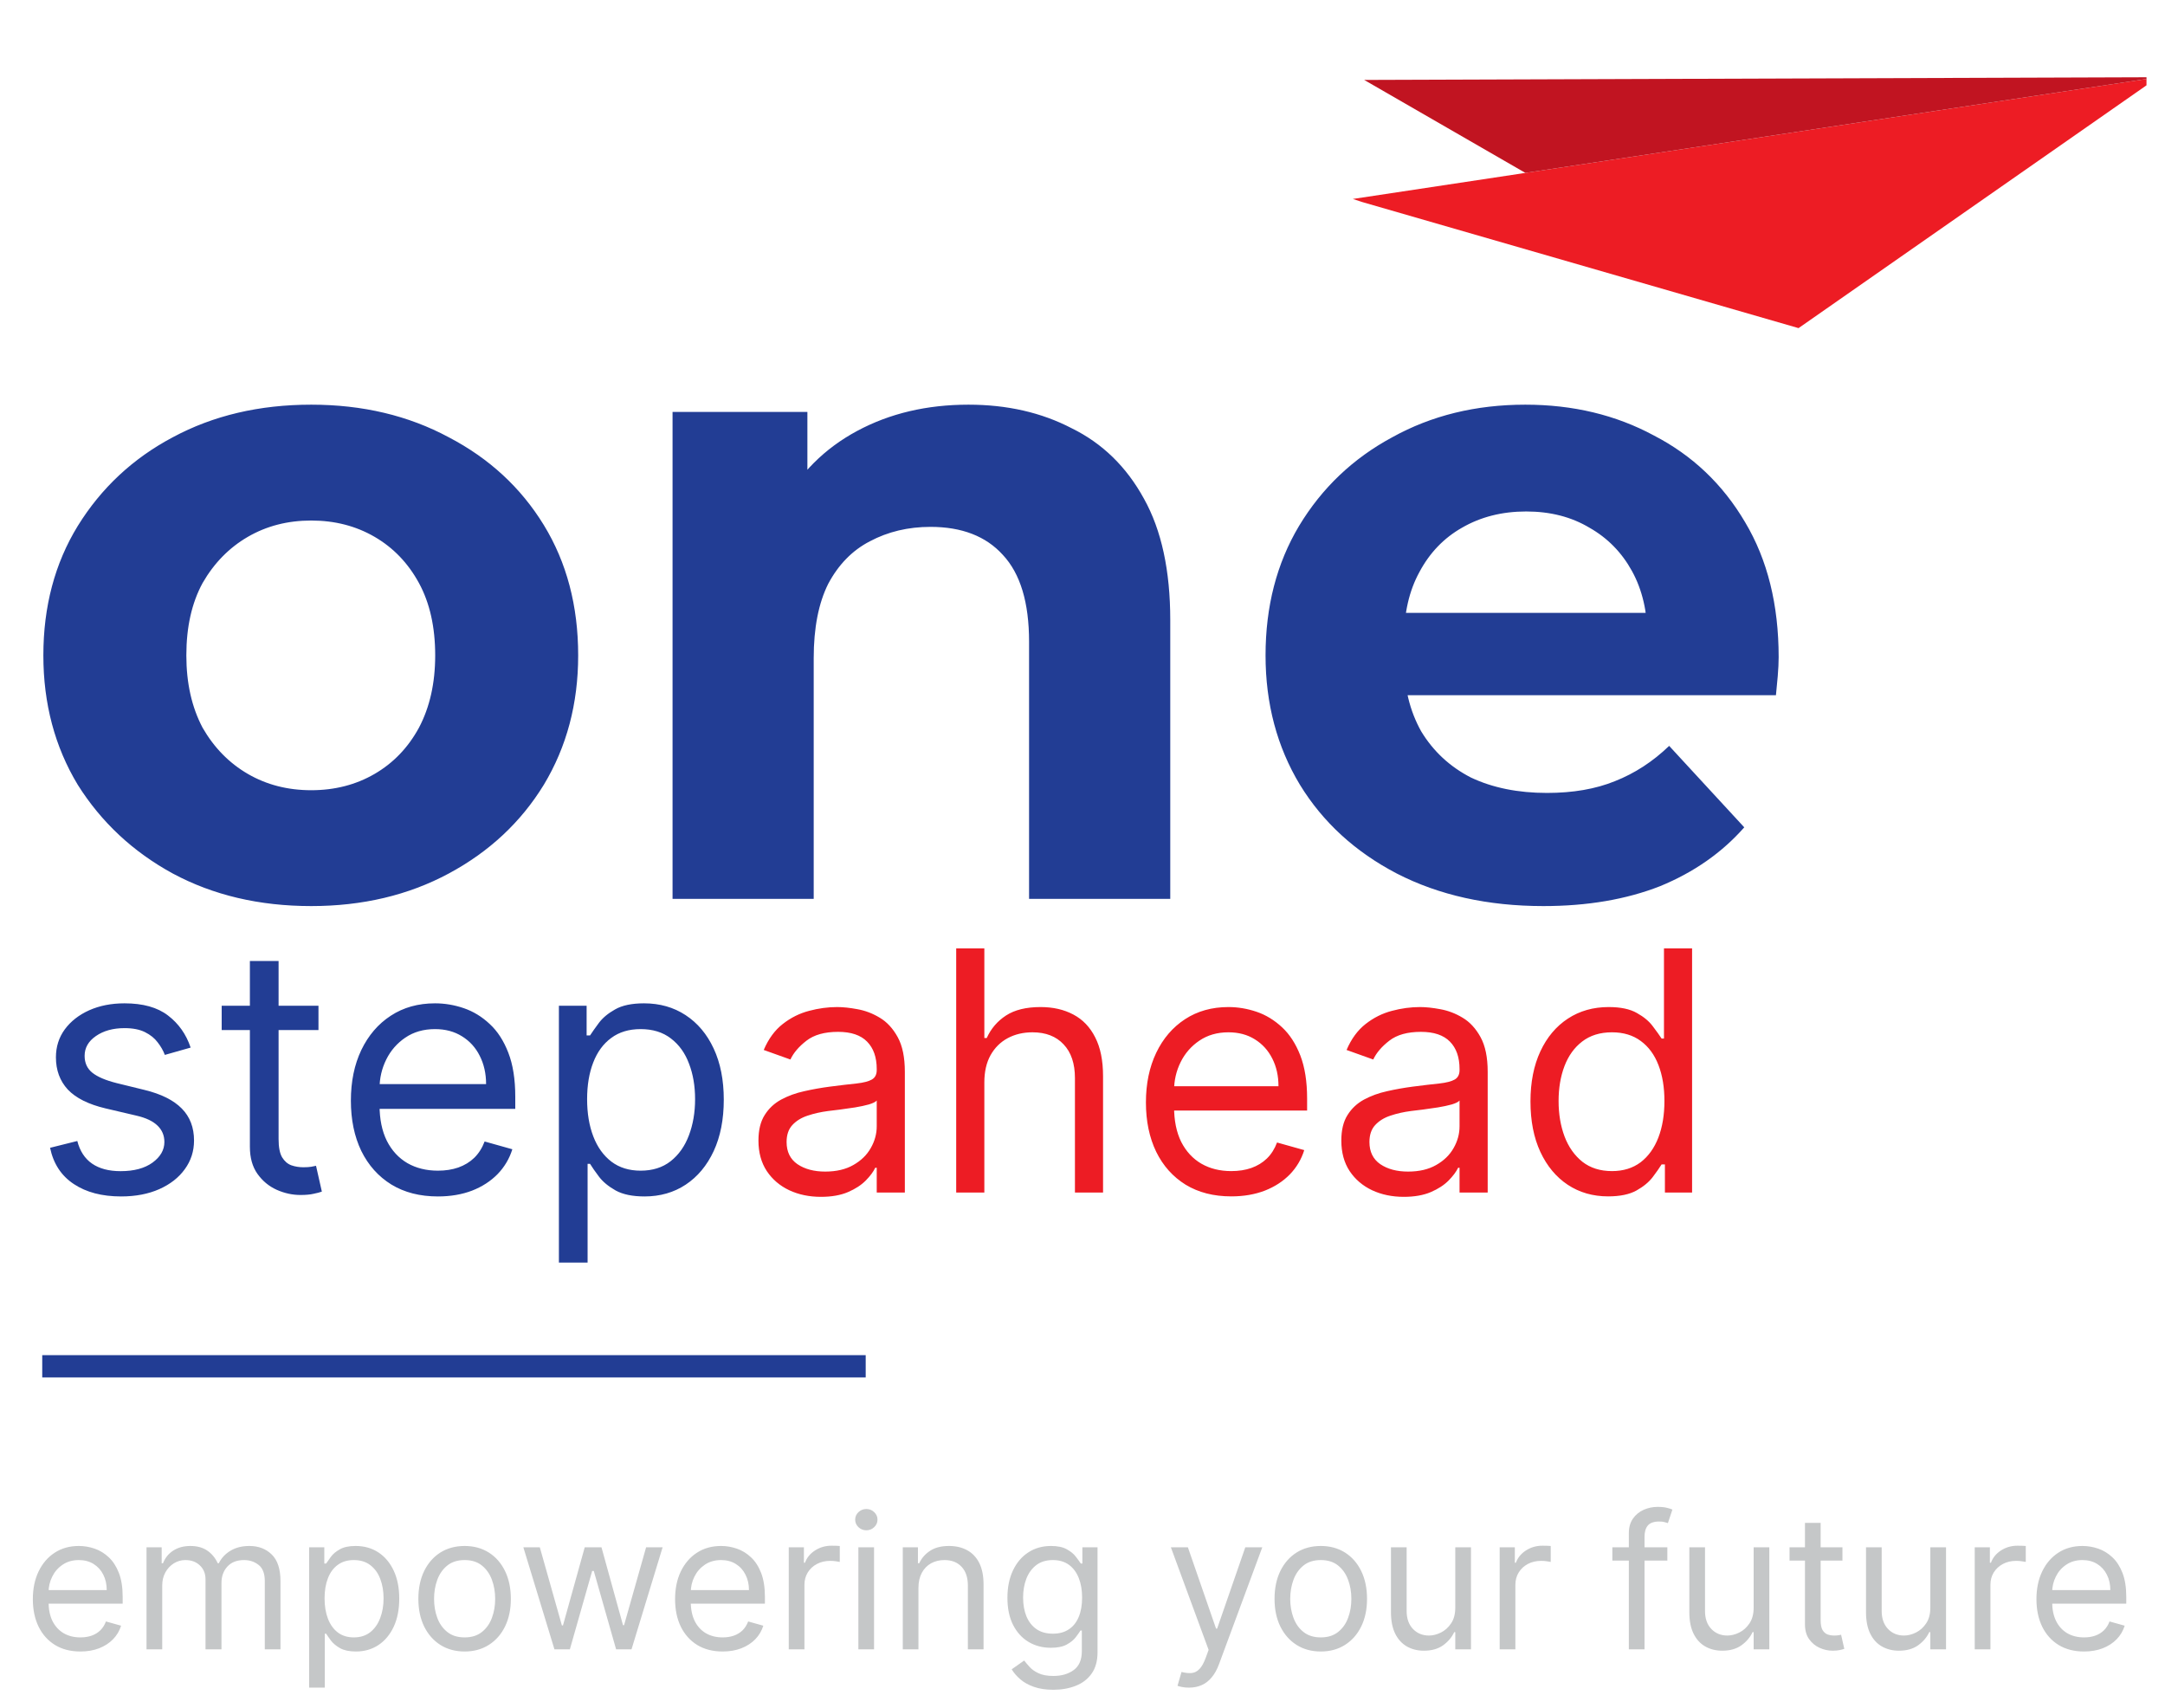 <svg width="71" height="56" viewBox="0 0 71 56" fill="none" xmlns="http://www.w3.org/2000/svg">
<g clip-path="url(#clip0_897_5152)">
<path d="M10.207 29.71C8.505 29.71 6.992 29.354 5.666 28.642C4.36 27.93 3.322 26.96 2.55 25.733C1.798 24.487 1.422 23.072 1.422 21.49C1.422 19.887 1.798 18.472 2.55 17.246C3.322 15.999 4.36 15.03 5.666 14.338C6.992 13.625 8.505 13.269 10.207 13.269C11.888 13.269 13.392 13.625 14.717 14.338C16.043 15.03 17.082 15.989 17.834 17.216C18.585 18.443 18.961 19.867 18.961 21.49C18.961 23.072 18.585 24.487 17.834 25.733C17.082 26.96 16.043 27.93 14.717 28.642C13.392 29.354 11.888 29.71 10.207 29.71ZM10.207 25.911C10.978 25.911 11.671 25.733 12.284 25.377C12.897 25.021 13.382 24.517 13.738 23.864C14.094 23.191 14.272 22.4 14.272 21.49C14.272 20.56 14.094 19.768 13.738 19.115C13.382 18.462 12.897 17.958 12.284 17.602C11.671 17.246 10.978 17.068 10.207 17.068C9.435 17.068 8.743 17.246 8.129 17.602C7.516 17.958 7.021 18.462 6.645 19.115C6.289 19.768 6.111 20.56 6.111 21.49C6.111 22.4 6.289 23.191 6.645 23.864C7.021 24.517 7.516 25.021 8.129 25.377C8.743 25.733 9.435 25.911 10.207 25.911ZM31.76 13.269C33.026 13.269 34.154 13.526 35.143 14.041C36.152 14.535 36.944 15.307 37.517 16.355C38.091 17.384 38.378 18.71 38.378 20.332V29.473H33.748V21.044C33.748 19.758 33.462 18.809 32.888 18.195C32.334 17.582 31.542 17.276 30.514 17.276C29.782 17.276 29.119 17.434 28.525 17.75C27.951 18.047 27.497 18.512 27.16 19.145C26.844 19.778 26.685 20.589 26.685 21.579V29.473H22.056V13.507H26.478V17.928L25.647 16.593C26.22 15.524 27.041 14.704 28.11 14.13C29.178 13.556 30.395 13.269 31.76 13.269ZM50.614 29.71C48.794 29.71 47.191 29.354 45.806 28.642C44.441 27.93 43.383 26.96 42.631 25.733C41.879 24.487 41.503 23.072 41.503 21.49C41.503 19.887 41.869 18.472 42.601 17.246C43.353 15.999 44.372 15.03 45.658 14.338C46.944 13.625 48.398 13.269 50.021 13.269C51.584 13.269 52.988 13.605 54.235 14.278C55.501 14.931 56.5 15.881 57.232 17.127C57.964 18.354 58.33 19.828 58.33 21.549C58.33 21.727 58.32 21.935 58.3 22.172C58.281 22.39 58.261 22.598 58.241 22.795H45.272V20.095H55.808L54.027 20.896C54.027 20.065 53.859 19.343 53.523 18.73C53.186 18.116 52.721 17.642 52.128 17.305C51.534 16.949 50.842 16.771 50.05 16.771C49.259 16.771 48.557 16.949 47.943 17.305C47.35 17.642 46.885 18.126 46.548 18.759C46.212 19.373 46.044 20.105 46.044 20.955V21.668C46.044 22.538 46.232 23.31 46.608 23.982C47.004 24.635 47.547 25.14 48.24 25.496C48.952 25.832 49.783 26 50.733 26C51.584 26 52.325 25.872 52.959 25.615C53.611 25.358 54.205 24.972 54.739 24.457L57.202 27.128C56.47 27.959 55.55 28.602 54.443 29.057C53.334 29.492 52.058 29.71 50.614 29.71Z" fill="#223D94"/>
<path d="M6.252 34.35L5.406 34.59C5.353 34.449 5.275 34.312 5.171 34.179C5.07 34.043 4.932 33.932 4.756 33.844C4.581 33.756 4.356 33.712 4.083 33.712C3.708 33.712 3.395 33.799 3.146 33.971C2.898 34.142 2.775 34.358 2.775 34.621C2.775 34.855 2.86 35.04 3.03 35.176C3.2 35.311 3.466 35.424 3.827 35.515L4.737 35.738C5.284 35.871 5.692 36.074 5.961 36.348C6.229 36.619 6.363 36.969 6.363 37.397C6.363 37.748 6.262 38.061 6.06 38.338C5.861 38.614 5.582 38.832 5.223 38.992C4.864 39.151 4.447 39.231 3.971 39.231C3.346 39.231 2.829 39.096 2.42 38.824C2.01 38.553 1.751 38.157 1.642 37.636L2.535 37.413C2.62 37.742 2.781 37.99 3.018 38.154C3.257 38.319 3.57 38.402 3.955 38.402C4.394 38.402 4.742 38.309 5 38.123C5.26 37.934 5.391 37.708 5.391 37.445C5.391 37.232 5.316 37.054 5.167 36.91C5.018 36.764 4.79 36.655 4.481 36.583L3.461 36.344C2.9 36.211 2.488 36.005 2.224 35.726C1.964 35.444 1.834 35.092 1.834 34.669C1.834 34.324 1.931 34.018 2.125 33.752C2.321 33.486 2.589 33.278 2.926 33.126C3.266 32.975 3.652 32.899 4.083 32.899C4.689 32.899 5.165 33.032 5.51 33.298C5.858 33.563 6.106 33.914 6.252 34.35ZM10.444 32.979V33.776H7.27V32.979H10.444ZM8.195 31.511H9.136V37.349C9.136 37.615 9.174 37.814 9.251 37.947C9.331 38.077 9.432 38.165 9.555 38.21C9.679 38.253 9.811 38.274 9.949 38.274C10.053 38.274 10.138 38.269 10.204 38.258C10.271 38.245 10.324 38.234 10.364 38.226L10.555 39.072C10.492 39.096 10.403 39.12 10.288 39.143C10.174 39.17 10.029 39.183 9.854 39.183C9.588 39.183 9.327 39.126 9.072 39.012C8.819 38.898 8.609 38.723 8.442 38.489C8.277 38.255 8.195 37.96 8.195 37.604V31.511ZM14.362 39.231C13.771 39.231 13.262 39.101 12.834 38.84C12.409 38.577 12.081 38.21 11.849 37.74C11.621 37.267 11.507 36.716 11.507 36.089C11.507 35.462 11.621 34.909 11.849 34.43C12.081 33.949 12.402 33.574 12.814 33.306C13.229 33.034 13.713 32.899 14.266 32.899C14.585 32.899 14.9 32.952 15.211 33.058C15.522 33.165 15.805 33.337 16.06 33.577C16.316 33.813 16.519 34.127 16.67 34.518C16.822 34.909 16.898 35.39 16.898 35.961V36.36H12.176V35.547H15.941C15.941 35.201 15.871 34.893 15.733 34.621C15.598 34.35 15.404 34.136 15.151 33.98C14.901 33.823 14.606 33.744 14.266 33.744C13.891 33.744 13.567 33.837 13.293 34.023C13.022 34.207 12.813 34.446 12.667 34.741C12.521 35.036 12.447 35.352 12.447 35.69V36.233C12.447 36.695 12.527 37.087 12.687 37.409C12.849 37.728 13.074 37.971 13.361 38.139C13.648 38.303 13.981 38.386 14.362 38.386C14.609 38.386 14.832 38.351 15.031 38.282C15.233 38.21 15.408 38.104 15.554 37.963C15.7 37.819 15.813 37.641 15.893 37.429L16.802 37.684C16.706 37.992 16.545 38.264 16.32 38.497C16.093 38.729 15.814 38.91 15.482 39.04C15.15 39.167 14.776 39.231 14.362 39.231ZM18.329 41.4V32.979H19.238V33.952H19.35C19.419 33.845 19.515 33.71 19.637 33.545C19.762 33.377 19.94 33.228 20.172 33.098C20.405 32.965 20.722 32.899 21.12 32.899C21.636 32.899 22.091 33.028 22.484 33.286C22.878 33.544 23.185 33.909 23.405 34.382C23.626 34.855 23.736 35.414 23.736 36.057C23.736 36.706 23.626 37.268 23.405 37.744C23.185 38.217 22.879 38.584 22.488 38.844C22.098 39.102 21.647 39.231 21.137 39.231C20.743 39.231 20.428 39.166 20.191 39.036C19.955 38.903 19.773 38.753 19.645 38.585C19.517 38.415 19.419 38.274 19.35 38.162H19.27V41.4H18.329ZM19.254 36.041C19.254 36.504 19.322 36.912 19.458 37.265C19.593 37.616 19.791 37.891 20.052 38.091C20.312 38.287 20.631 38.386 21.009 38.386C21.402 38.386 21.731 38.282 21.994 38.075C22.26 37.865 22.459 37.583 22.592 37.229C22.727 36.873 22.795 36.477 22.795 36.041C22.795 35.61 22.729 35.222 22.596 34.877C22.466 34.528 22.268 34.253 22.002 34.051C21.739 33.847 21.408 33.744 21.009 33.744C20.626 33.744 20.304 33.841 20.044 34.035C19.783 34.227 19.587 34.495 19.454 34.841C19.321 35.184 19.254 35.584 19.254 36.041Z" fill="#223D94"/>
<path d="M26.922 39.244C26.541 39.244 26.196 39.173 25.886 39.029C25.576 38.883 25.33 38.673 25.147 38.4C24.965 38.124 24.873 37.79 24.873 37.399C24.873 37.055 24.941 36.776 25.077 36.562C25.212 36.346 25.393 36.177 25.62 36.054C25.847 35.932 26.097 35.841 26.371 35.781C26.647 35.718 26.925 35.669 27.203 35.632C27.568 35.585 27.864 35.55 28.091 35.527C28.32 35.501 28.487 35.458 28.591 35.398C28.698 35.338 28.752 35.233 28.752 35.085V35.054C28.752 34.668 28.646 34.368 28.435 34.154C28.226 33.941 27.91 33.834 27.485 33.834C27.044 33.834 26.699 33.93 26.449 34.123C26.199 34.316 26.023 34.522 25.921 34.741L25.046 34.428C25.202 34.063 25.41 33.779 25.671 33.576C25.934 33.37 26.221 33.227 26.531 33.146C26.844 33.062 27.151 33.021 27.454 33.021C27.646 33.021 27.868 33.044 28.118 33.091C28.371 33.136 28.615 33.228 28.849 33.369C29.086 33.509 29.283 33.722 29.439 34.006C29.596 34.29 29.674 34.67 29.674 35.147V39.103H28.752V38.29H28.704C28.642 38.421 28.538 38.56 28.392 38.709C28.246 38.857 28.052 38.984 27.809 39.088C27.567 39.192 27.271 39.244 26.922 39.244ZM27.063 38.416C27.427 38.416 27.735 38.344 27.985 38.2C28.238 38.057 28.428 37.872 28.556 37.645C28.686 37.419 28.752 37.18 28.752 36.93V36.086C28.712 36.133 28.626 36.175 28.493 36.215C28.363 36.251 28.212 36.284 28.04 36.312C27.871 36.338 27.705 36.362 27.544 36.383C27.384 36.401 27.256 36.417 27.157 36.43C26.917 36.461 26.693 36.512 26.484 36.582C26.278 36.65 26.111 36.753 25.984 36.891C25.859 37.026 25.796 37.212 25.796 37.446C25.796 37.767 25.915 38.009 26.152 38.173C26.392 38.335 26.695 38.416 27.063 38.416ZM32.281 35.491V39.103H31.358V31.098H32.281V34.037H32.359C32.499 33.727 32.711 33.481 32.992 33.298C33.276 33.113 33.654 33.021 34.126 33.021C34.535 33.021 34.893 33.103 35.201 33.267C35.508 33.429 35.747 33.678 35.916 34.014C36.088 34.347 36.174 34.772 36.174 35.288V39.103H35.252V35.351C35.252 34.874 35.128 34.505 34.88 34.244C34.635 33.981 34.295 33.849 33.86 33.849C33.557 33.849 33.286 33.913 33.047 34.041C32.809 34.169 32.622 34.355 32.484 34.6C32.348 34.845 32.281 35.142 32.281 35.491ZM40.379 39.229C39.801 39.229 39.302 39.101 38.882 38.846C38.465 38.587 38.143 38.228 37.917 37.767C37.693 37.303 37.58 36.763 37.58 36.148C37.58 35.533 37.693 34.991 37.917 34.522C38.143 34.05 38.459 33.683 38.863 33.419C39.269 33.154 39.743 33.021 40.286 33.021C40.598 33.021 40.907 33.073 41.212 33.177C41.517 33.281 41.794 33.451 42.045 33.685C42.295 33.917 42.494 34.225 42.643 34.608C42.791 34.991 42.866 35.463 42.866 36.023V36.414H38.237V35.617H41.927C41.927 35.278 41.86 34.975 41.724 34.71C41.591 34.444 41.401 34.234 41.153 34.08C40.908 33.926 40.619 33.849 40.286 33.849C39.918 33.849 39.6 33.941 39.332 34.123C39.066 34.303 38.861 34.538 38.718 34.827C38.575 35.116 38.503 35.426 38.503 35.757V36.289C38.503 36.742 38.581 37.127 38.737 37.442C38.897 37.755 39.117 37.993 39.398 38.157C39.68 38.319 40.007 38.4 40.379 38.4C40.622 38.4 40.841 38.366 41.036 38.298C41.234 38.228 41.405 38.124 41.548 37.986C41.692 37.845 41.802 37.67 41.88 37.462L42.772 37.712C42.678 38.014 42.52 38.28 42.299 38.509C42.077 38.736 41.804 38.913 41.478 39.041C41.152 39.166 40.786 39.229 40.379 39.229ZM46.036 39.244C45.656 39.244 45.31 39.173 45 39.029C44.69 38.883 44.444 38.673 44.261 38.4C44.079 38.124 43.988 37.79 43.988 37.399C43.988 37.055 44.055 36.776 44.191 36.562C44.326 36.346 44.508 36.177 44.734 36.054C44.961 35.932 45.211 35.841 45.485 35.781C45.761 35.718 46.039 35.669 46.318 35.632C46.682 35.585 46.978 35.55 47.205 35.527C47.434 35.501 47.601 35.458 47.705 35.398C47.812 35.338 47.865 35.233 47.865 35.085V35.054C47.865 34.668 47.76 34.368 47.549 34.154C47.34 33.941 47.024 33.834 46.599 33.834C46.158 33.834 45.813 33.93 45.563 34.123C45.313 34.316 45.137 34.522 45.035 34.741L44.16 34.428C44.316 34.063 44.525 33.779 44.785 33.576C45.048 33.37 45.335 33.227 45.645 33.146C45.958 33.062 46.265 33.021 46.568 33.021C46.761 33.021 46.982 33.044 47.232 33.091C47.485 33.136 47.729 33.228 47.963 33.369C48.2 33.509 48.397 33.722 48.553 34.006C48.71 34.29 48.788 34.67 48.788 35.147V39.103H47.865V38.29H47.819C47.756 38.421 47.652 38.56 47.506 38.709C47.36 38.857 47.166 38.984 46.923 39.088C46.681 39.192 46.385 39.244 46.036 39.244ZM46.177 38.416C46.542 38.416 46.849 38.344 47.099 38.2C47.352 38.057 47.542 37.872 47.67 37.645C47.8 37.419 47.865 37.18 47.865 36.93V36.086C47.826 36.133 47.74 36.175 47.608 36.215C47.477 36.251 47.326 36.284 47.154 36.312C46.985 36.338 46.819 36.362 46.658 36.383C46.499 36.401 46.37 36.417 46.271 36.43C46.031 36.461 45.807 36.512 45.598 36.582C45.392 36.65 45.225 36.753 45.098 36.891C44.973 37.026 44.91 37.212 44.91 37.446C44.91 37.767 45.029 38.009 45.266 38.173C45.506 38.335 45.809 38.416 46.177 38.416ZM52.739 39.229C52.239 39.229 51.797 39.102 51.414 38.849C51.031 38.594 50.731 38.234 50.515 37.77C50.299 37.304 50.191 36.753 50.191 36.117C50.191 35.486 50.299 34.939 50.515 34.475C50.731 34.011 51.032 33.653 51.418 33.4C51.804 33.147 52.249 33.021 52.755 33.021C53.146 33.021 53.455 33.086 53.681 33.216C53.911 33.344 54.085 33.49 54.205 33.654C54.328 33.816 54.423 33.949 54.491 34.053H54.569V31.098H55.491V39.103H54.6V38.181H54.491C54.423 38.29 54.327 38.428 54.201 38.595C54.076 38.76 53.898 38.907 53.666 39.037C53.434 39.165 53.125 39.229 52.739 39.229ZM52.864 38.4C53.234 38.4 53.547 38.303 53.803 38.111C54.058 37.915 54.252 37.645 54.385 37.301C54.518 36.955 54.584 36.555 54.584 36.101C54.584 35.653 54.519 35.261 54.389 34.925C54.259 34.586 54.066 34.323 53.81 34.135C53.555 33.945 53.24 33.849 52.864 33.849C52.474 33.849 52.148 33.95 51.887 34.151C51.629 34.349 51.435 34.618 51.305 34.96C51.177 35.299 51.113 35.679 51.113 36.101C51.113 36.529 51.178 36.917 51.309 37.266C51.441 37.613 51.637 37.889 51.895 38.095C52.156 38.298 52.479 38.4 52.864 38.4Z" fill="#ED1C24"/>
<path d="M2.638 54.152C2.315 54.152 2.037 54.081 1.803 53.938C1.571 53.794 1.391 53.594 1.265 53.337C1.14 53.078 1.077 52.778 1.077 52.435C1.077 52.092 1.14 51.79 1.265 51.528C1.391 51.266 1.567 51.061 1.792 50.914C2.019 50.766 2.283 50.692 2.585 50.692C2.76 50.692 2.932 50.721 3.102 50.779C3.272 50.837 3.426 50.931 3.566 51.062C3.705 51.191 3.816 51.363 3.899 51.576C3.982 51.79 4.023 52.053 4.023 52.365V52.583H1.443V52.139H3.5C3.5 51.95 3.463 51.781 3.387 51.633C3.313 51.485 3.207 51.368 3.069 51.282C2.932 51.197 2.771 51.154 2.585 51.154C2.38 51.154 2.203 51.205 2.054 51.306C1.905 51.406 1.791 51.537 1.712 51.698C1.632 51.86 1.592 52.032 1.592 52.217V52.513C1.592 52.766 1.635 52.98 1.722 53.156C1.811 53.33 1.934 53.463 2.091 53.555C2.248 53.645 2.43 53.69 2.638 53.69C2.773 53.69 2.895 53.671 3.004 53.633C3.114 53.594 3.209 53.536 3.289 53.459C3.369 53.38 3.431 53.283 3.474 53.167L3.971 53.306C3.919 53.475 3.831 53.623 3.707 53.751C3.584 53.877 3.431 53.976 3.25 54.047C3.068 54.117 2.864 54.152 2.638 54.152ZM4.805 54.082V50.735H5.302V51.258H5.346C5.416 51.08 5.528 50.941 5.684 50.842C5.839 50.742 6.026 50.692 6.244 50.692C6.464 50.692 6.648 50.742 6.795 50.842C6.943 50.941 7.058 51.08 7.141 51.258H7.176C7.262 51.085 7.39 50.948 7.562 50.846C7.733 50.743 7.939 50.692 8.178 50.692C8.478 50.692 8.722 50.785 8.913 50.973C9.103 51.159 9.198 51.449 9.198 51.842V54.082H8.684V51.842C8.684 51.595 8.616 51.419 8.481 51.313C8.346 51.207 8.187 51.154 8.004 51.154C7.769 51.154 7.586 51.225 7.457 51.367C7.328 51.508 7.263 51.687 7.263 51.903V54.082H6.74V51.79C6.74 51.6 6.679 51.446 6.555 51.33C6.432 51.212 6.273 51.154 6.078 51.154C5.944 51.154 5.819 51.189 5.703 51.26C5.588 51.332 5.495 51.43 5.424 51.557C5.355 51.682 5.32 51.826 5.32 51.99V54.082H4.805ZM10.138 55.337V50.735H10.635V51.267H10.696C10.734 51.209 10.786 51.135 10.853 51.045C10.921 50.953 11.018 50.872 11.145 50.801C11.273 50.728 11.446 50.692 11.664 50.692C11.945 50.692 12.194 50.762 12.409 50.903C12.624 51.044 12.791 51.244 12.912 51.502C13.033 51.761 13.093 52.066 13.093 52.417C13.093 52.772 13.033 53.079 12.912 53.339C12.791 53.598 12.624 53.798 12.411 53.94C12.197 54.081 11.951 54.152 11.672 54.152C11.457 54.152 11.285 54.116 11.156 54.045C11.027 53.972 10.927 53.89 10.857 53.799C10.788 53.706 10.734 53.629 10.696 53.568H10.652V55.337H10.138ZM10.644 52.409C10.644 52.661 10.681 52.884 10.755 53.078C10.829 53.269 10.937 53.42 11.079 53.529C11.222 53.636 11.396 53.69 11.602 53.69C11.818 53.69 11.997 53.633 12.141 53.52C12.286 53.405 12.395 53.251 12.467 53.058C12.542 52.863 12.579 52.647 12.579 52.409C12.579 52.173 12.542 51.961 12.47 51.772C12.399 51.582 12.29 51.432 12.145 51.321C12.001 51.21 11.82 51.154 11.602 51.154C11.393 51.154 11.217 51.207 11.075 51.313C10.933 51.417 10.825 51.564 10.753 51.753C10.68 51.94 10.644 52.159 10.644 52.409ZM15.237 54.152C14.935 54.152 14.67 54.08 14.441 53.936C14.215 53.792 14.038 53.591 13.91 53.333C13.784 53.074 13.72 52.772 13.72 52.426C13.72 52.078 13.784 51.773 13.91 51.513C14.038 51.253 14.215 51.051 14.441 50.907C14.67 50.764 14.935 50.692 15.237 50.692C15.539 50.692 15.803 50.764 16.03 50.907C16.258 51.051 16.435 51.253 16.562 51.513C16.689 51.773 16.753 52.078 16.753 52.426C16.753 52.772 16.689 53.074 16.562 53.333C16.435 53.591 16.258 53.792 16.03 53.936C15.803 54.08 15.539 54.152 15.237 54.152ZM15.237 53.69C15.466 53.69 15.655 53.631 15.803 53.513C15.951 53.396 16.061 53.241 16.132 53.049C16.203 52.858 16.239 52.65 16.239 52.426C16.239 52.202 16.203 51.994 16.132 51.801C16.061 51.608 15.951 51.451 15.803 51.332C15.655 51.213 15.466 51.154 15.237 51.154C15.007 51.154 14.819 51.213 14.67 51.332C14.522 51.451 14.412 51.608 14.341 51.801C14.27 51.994 14.235 52.202 14.235 52.426C14.235 52.65 14.27 52.858 14.341 53.049C14.412 53.241 14.522 53.396 14.67 53.513C14.819 53.631 15.007 53.69 15.237 53.69ZM18.183 54.082L17.163 50.735H17.703L18.427 53.298H18.462L19.176 50.735H19.725L20.431 53.289H20.466L21.189 50.735H21.73L20.71 54.082H20.205L19.473 51.511H19.42L18.688 54.082H18.183ZM23.699 54.152C23.377 54.152 23.098 54.081 22.864 53.938C22.632 53.794 22.453 53.594 22.326 53.337C22.201 53.078 22.139 52.778 22.139 52.435C22.139 52.092 22.201 51.79 22.326 51.528C22.453 51.266 22.628 51.061 22.854 50.914C23.08 50.766 23.345 50.692 23.647 50.692C23.821 50.692 23.993 50.721 24.163 50.779C24.333 50.837 24.488 50.931 24.627 51.062C24.767 51.191 24.878 51.363 24.961 51.576C25.043 51.79 25.085 52.053 25.085 52.365V52.583H22.505V52.139H24.562C24.562 51.95 24.524 51.781 24.448 51.633C24.375 51.485 24.268 51.368 24.13 51.282C23.994 51.197 23.833 51.154 23.647 51.154C23.442 51.154 23.265 51.205 23.115 51.306C22.967 51.406 22.853 51.537 22.773 51.698C22.693 51.86 22.653 52.032 22.653 52.217V52.513C22.653 52.766 22.697 52.98 22.784 53.156C22.872 53.33 22.995 53.463 23.152 53.555C23.309 53.645 23.491 53.69 23.699 53.69C23.834 53.69 23.956 53.671 24.065 53.633C24.175 53.594 24.271 53.536 24.351 53.459C24.43 53.38 24.492 53.283 24.536 53.167L25.032 53.306C24.98 53.475 24.892 53.623 24.769 53.751C24.645 53.877 24.493 53.976 24.311 54.047C24.13 54.117 23.926 54.152 23.699 54.152ZM25.867 54.082V50.735H26.364V51.241H26.399C26.46 51.075 26.57 50.941 26.73 50.838C26.89 50.735 27.07 50.683 27.27 50.683C27.308 50.683 27.355 50.684 27.412 50.685C27.468 50.687 27.511 50.689 27.54 50.692V51.215C27.523 51.21 27.483 51.204 27.421 51.195C27.36 51.185 27.295 51.18 27.227 51.18C27.064 51.18 26.919 51.214 26.791 51.282C26.664 51.349 26.564 51.442 26.49 51.561C26.418 51.679 26.381 51.813 26.381 51.964V54.082H25.867ZM28.15 54.082V50.735H28.664V54.082H28.15ZM28.411 50.178C28.311 50.178 28.225 50.143 28.152 50.075C28.081 50.007 28.045 49.925 28.045 49.829C28.045 49.733 28.081 49.651 28.152 49.583C28.225 49.514 28.311 49.48 28.411 49.48C28.512 49.48 28.597 49.514 28.669 49.583C28.741 49.651 28.777 49.733 28.777 49.829C28.777 49.925 28.741 50.007 28.669 50.075C28.597 50.143 28.512 50.178 28.411 50.178ZM30.12 52.069V54.082H29.606V50.735H30.103V51.258H30.146C30.225 51.088 30.344 50.952 30.504 50.849C30.663 50.744 30.87 50.692 31.122 50.692C31.349 50.692 31.547 50.738 31.717 50.831C31.887 50.923 32.019 51.062 32.114 51.249C32.208 51.435 32.255 51.671 32.255 51.956V54.082H31.741V51.99C31.741 51.727 31.673 51.523 31.536 51.376C31.4 51.228 31.212 51.154 30.974 51.154C30.81 51.154 30.663 51.189 30.534 51.26C30.406 51.332 30.305 51.435 30.231 51.572C30.157 51.709 30.12 51.874 30.12 52.069ZM34.546 55.407C34.298 55.407 34.084 55.375 33.905 55.311C33.727 55.248 33.578 55.166 33.459 55.062C33.341 54.961 33.247 54.852 33.178 54.736L33.587 54.448C33.634 54.509 33.693 54.579 33.764 54.657C33.835 54.737 33.932 54.806 34.056 54.864C34.181 54.924 34.344 54.954 34.546 54.954C34.816 54.954 35.039 54.888 35.215 54.758C35.391 54.627 35.478 54.422 35.478 54.143V53.463H35.435C35.397 53.524 35.343 53.6 35.274 53.69C35.205 53.778 35.107 53.858 34.977 53.927C34.849 53.996 34.677 54.03 34.459 54.03C34.189 54.03 33.946 53.966 33.731 53.838C33.517 53.71 33.348 53.524 33.223 53.28C33.1 53.036 33.038 52.74 33.038 52.391C33.038 52.048 33.099 51.75 33.219 51.496C33.34 51.24 33.507 51.042 33.722 50.903C33.937 50.762 34.186 50.692 34.468 50.692C34.685 50.692 34.858 50.728 34.986 50.801C35.115 50.872 35.214 50.953 35.282 51.045C35.352 51.135 35.406 51.209 35.444 51.267H35.496V50.735H35.993V54.178C35.993 54.465 35.927 54.699 35.797 54.88C35.667 55.061 35.493 55.194 35.274 55.278C35.056 55.364 34.813 55.407 34.546 55.407ZM34.529 53.568C34.735 53.568 34.909 53.521 35.051 53.426C35.194 53.332 35.302 53.196 35.376 53.019C35.45 52.842 35.487 52.63 35.487 52.383C35.487 52.141 35.451 51.929 35.378 51.744C35.306 51.56 35.198 51.415 35.056 51.31C34.913 51.206 34.738 51.154 34.529 51.154C34.311 51.154 34.129 51.209 33.984 51.319C33.84 51.43 33.732 51.578 33.659 51.764C33.588 51.95 33.552 52.156 33.552 52.383C33.552 52.615 33.589 52.821 33.661 52.999C33.735 53.176 33.844 53.316 33.988 53.417C34.133 53.518 34.313 53.568 34.529 53.568ZM38.991 55.337C38.904 55.337 38.826 55.33 38.758 55.315C38.689 55.302 38.642 55.289 38.616 55.276L38.747 54.823C38.872 54.855 38.982 54.866 39.078 54.858C39.174 54.849 39.259 54.806 39.333 54.729C39.408 54.654 39.477 54.531 39.54 54.361L39.636 54.099L38.398 50.735H38.956L39.88 53.402H39.915L40.839 50.735H41.396L39.976 54.57C39.912 54.743 39.833 54.886 39.738 54.999C39.644 55.114 39.534 55.199 39.409 55.254C39.286 55.309 39.146 55.337 38.991 55.337ZM43.315 54.152C43.013 54.152 42.748 54.08 42.52 53.936C42.293 53.792 42.116 53.591 41.988 53.333C41.861 53.074 41.798 52.772 41.798 52.426C41.798 52.078 41.861 51.773 41.988 51.513C42.116 51.253 42.293 51.051 42.52 50.907C42.748 50.764 43.013 50.692 43.315 50.692C43.617 50.692 43.881 50.764 44.108 50.907C44.336 51.051 44.513 51.253 44.64 51.513C44.767 51.773 44.831 52.078 44.831 52.426C44.831 52.772 44.767 53.074 44.64 53.333C44.513 53.591 44.336 53.792 44.108 53.936C43.881 54.08 43.617 54.152 43.315 54.152ZM43.315 53.69C43.544 53.69 43.733 53.631 43.881 53.513C44.029 53.396 44.139 53.241 44.21 53.049C44.282 52.858 44.317 52.65 44.317 52.426C44.317 52.202 44.282 51.994 44.21 51.801C44.139 51.608 44.029 51.451 43.881 51.332C43.733 51.213 43.544 51.154 43.315 51.154C43.085 51.154 42.897 51.213 42.748 51.332C42.6 51.451 42.49 51.608 42.419 51.801C42.348 51.994 42.312 52.202 42.312 52.426C42.312 52.65 42.348 52.858 42.419 53.049C42.49 53.241 42.6 53.396 42.748 53.513C42.897 53.631 43.085 53.69 43.315 53.69ZM47.725 52.714V50.735H48.24V54.082H47.725V53.516H47.691C47.612 53.685 47.49 53.83 47.325 53.949C47.159 54.067 46.95 54.126 46.697 54.126C46.488 54.126 46.302 54.08 46.139 53.988C45.977 53.895 45.849 53.756 45.756 53.57C45.663 53.383 45.616 53.147 45.616 52.862V50.735H46.13V52.827C46.13 53.071 46.199 53.266 46.335 53.411C46.473 53.556 46.649 53.629 46.863 53.629C46.99 53.629 47.12 53.596 47.253 53.531C47.386 53.465 47.498 53.365 47.588 53.23C47.68 53.095 47.725 52.923 47.725 52.714ZM49.181 54.082V50.735H49.678V51.241H49.713C49.774 51.075 49.885 50.941 50.044 50.838C50.204 50.735 50.384 50.683 50.585 50.683C50.622 50.683 50.67 50.684 50.726 50.685C50.783 50.687 50.826 50.689 50.855 50.692V51.215C50.837 51.21 50.797 51.204 50.735 51.195C50.674 51.185 50.609 51.18 50.541 51.18C50.378 51.18 50.233 51.214 50.105 51.282C49.979 51.349 49.879 51.442 49.805 51.561C49.732 51.679 49.696 51.813 49.696 51.964V54.082H49.181ZM54.68 50.735V51.171H52.876V50.735H54.68ZM53.417 54.082V50.273C53.417 50.082 53.462 49.922 53.552 49.794C53.642 49.666 53.759 49.57 53.903 49.506C54.046 49.443 54.198 49.41 54.358 49.41C54.484 49.41 54.587 49.421 54.667 49.441C54.747 49.461 54.807 49.48 54.846 49.498L54.698 49.942C54.672 49.934 54.635 49.923 54.589 49.91C54.544 49.896 54.484 49.89 54.41 49.89C54.24 49.89 54.117 49.933 54.042 50.018C53.968 50.104 53.931 50.23 53.931 50.395V54.082H53.417ZM57.51 52.714V50.735H58.024V54.082H57.51V53.516H57.475C57.397 53.685 57.275 53.83 57.109 53.949C56.944 54.067 56.734 54.126 56.482 54.126C56.273 54.126 56.087 54.08 55.924 53.988C55.761 53.895 55.633 53.756 55.541 53.57C55.447 53.383 55.401 53.147 55.401 52.862V50.735H55.915V52.827C55.915 53.071 55.983 53.266 56.12 53.411C56.258 53.556 56.434 53.629 56.647 53.629C56.775 53.629 56.905 53.596 57.037 53.531C57.171 53.465 57.283 53.365 57.373 53.23C57.464 53.095 57.51 52.923 57.51 52.714ZM60.422 50.735V51.171H58.687V50.735H60.422ZM59.193 49.934H59.707V53.123C59.707 53.269 59.728 53.377 59.77 53.45C59.814 53.521 59.869 53.569 59.936 53.594C60.004 53.617 60.076 53.629 60.151 53.629C60.208 53.629 60.255 53.626 60.291 53.62C60.327 53.613 60.356 53.607 60.378 53.603L60.483 54.065C60.448 54.078 60.399 54.091 60.337 54.104C60.274 54.118 60.195 54.126 60.099 54.126C59.954 54.126 59.812 54.094 59.672 54.032C59.534 53.969 59.419 53.874 59.328 53.746C59.238 53.619 59.193 53.457 59.193 53.263V49.934ZM63.304 52.714V50.735H63.819V54.082H63.304V53.516H63.269C63.191 53.685 63.069 53.83 62.903 53.949C62.738 54.067 62.529 54.126 62.276 54.126C62.067 54.126 61.881 54.08 61.718 53.988C61.555 53.895 61.428 53.756 61.335 53.57C61.242 53.383 61.195 53.147 61.195 52.862V50.735H61.709V52.827C61.709 53.071 61.778 53.266 61.914 53.411C62.052 53.556 62.228 53.629 62.441 53.629C62.569 53.629 62.699 53.596 62.831 53.531C62.965 53.465 63.077 53.365 63.167 53.23C63.259 53.095 63.304 52.923 63.304 52.714ZM64.76 54.082V50.735H65.257V51.241H65.292C65.353 51.075 65.463 50.941 65.623 50.838C65.783 50.735 65.963 50.683 66.163 50.683C66.201 50.683 66.249 50.684 66.305 50.685C66.362 50.687 66.405 50.689 66.434 50.692V51.215C66.416 51.21 66.376 51.204 66.314 51.195C66.253 51.185 66.188 51.18 66.12 51.18C65.957 51.18 65.812 51.214 65.684 51.282C65.558 51.349 65.458 51.442 65.383 51.561C65.311 51.679 65.275 51.813 65.275 51.964V54.082H64.76ZM68.345 54.152C68.022 54.152 67.744 54.081 67.51 53.938C67.278 53.794 67.098 53.594 66.972 53.337C66.847 53.078 66.784 52.778 66.784 52.435C66.784 52.092 66.847 51.79 66.972 51.528C67.098 51.266 67.274 51.061 67.499 50.914C67.726 50.766 67.99 50.692 68.292 50.692C68.467 50.692 68.639 50.721 68.809 50.779C68.979 50.837 69.133 50.931 69.273 51.062C69.412 51.191 69.523 51.363 69.606 51.576C69.689 51.79 69.73 52.053 69.73 52.365V52.583H67.151V52.139H69.207C69.207 51.95 69.17 51.781 69.094 51.633C69.02 51.485 68.914 51.368 68.776 51.282C68.639 51.197 68.478 51.154 68.292 51.154C68.088 51.154 67.91 51.205 67.761 51.306C67.612 51.406 67.498 51.537 67.419 51.698C67.339 51.86 67.299 52.032 67.299 52.217V52.513C67.299 52.766 67.342 52.98 67.43 53.156C67.518 53.33 67.641 53.463 67.798 53.555C67.955 53.645 68.137 53.69 68.345 53.69C68.48 53.69 68.602 53.671 68.711 53.633C68.821 53.594 68.916 53.536 68.996 53.459C69.076 53.38 69.138 53.283 69.181 53.167L69.678 53.306C69.626 53.475 69.538 53.623 69.414 53.751C69.291 53.877 69.138 53.976 68.957 54.047C68.775 54.117 68.571 54.152 68.345 54.152Z" fill="#C5C7C8"/>
<path d="M28.39 44.435H1.385V45.166H28.39V44.435Z" fill="#223D94"/>
<path d="M58.982 10.759L44.66 6.621L44.365 6.524L49.795 5.704H49.796L50.024 5.669L70.774 2.532" fill="#ED1C24"/>
<path d="M70.774 2.532L50.024 5.669L44.738 2.621L70.774 2.532Z" fill="#C11421"/>
</g>
<defs>
<clipPath id="clip0_897_5152">
<rect width="70.393" height="56" fill="white"/>
</clipPath>
</defs>
</svg>
